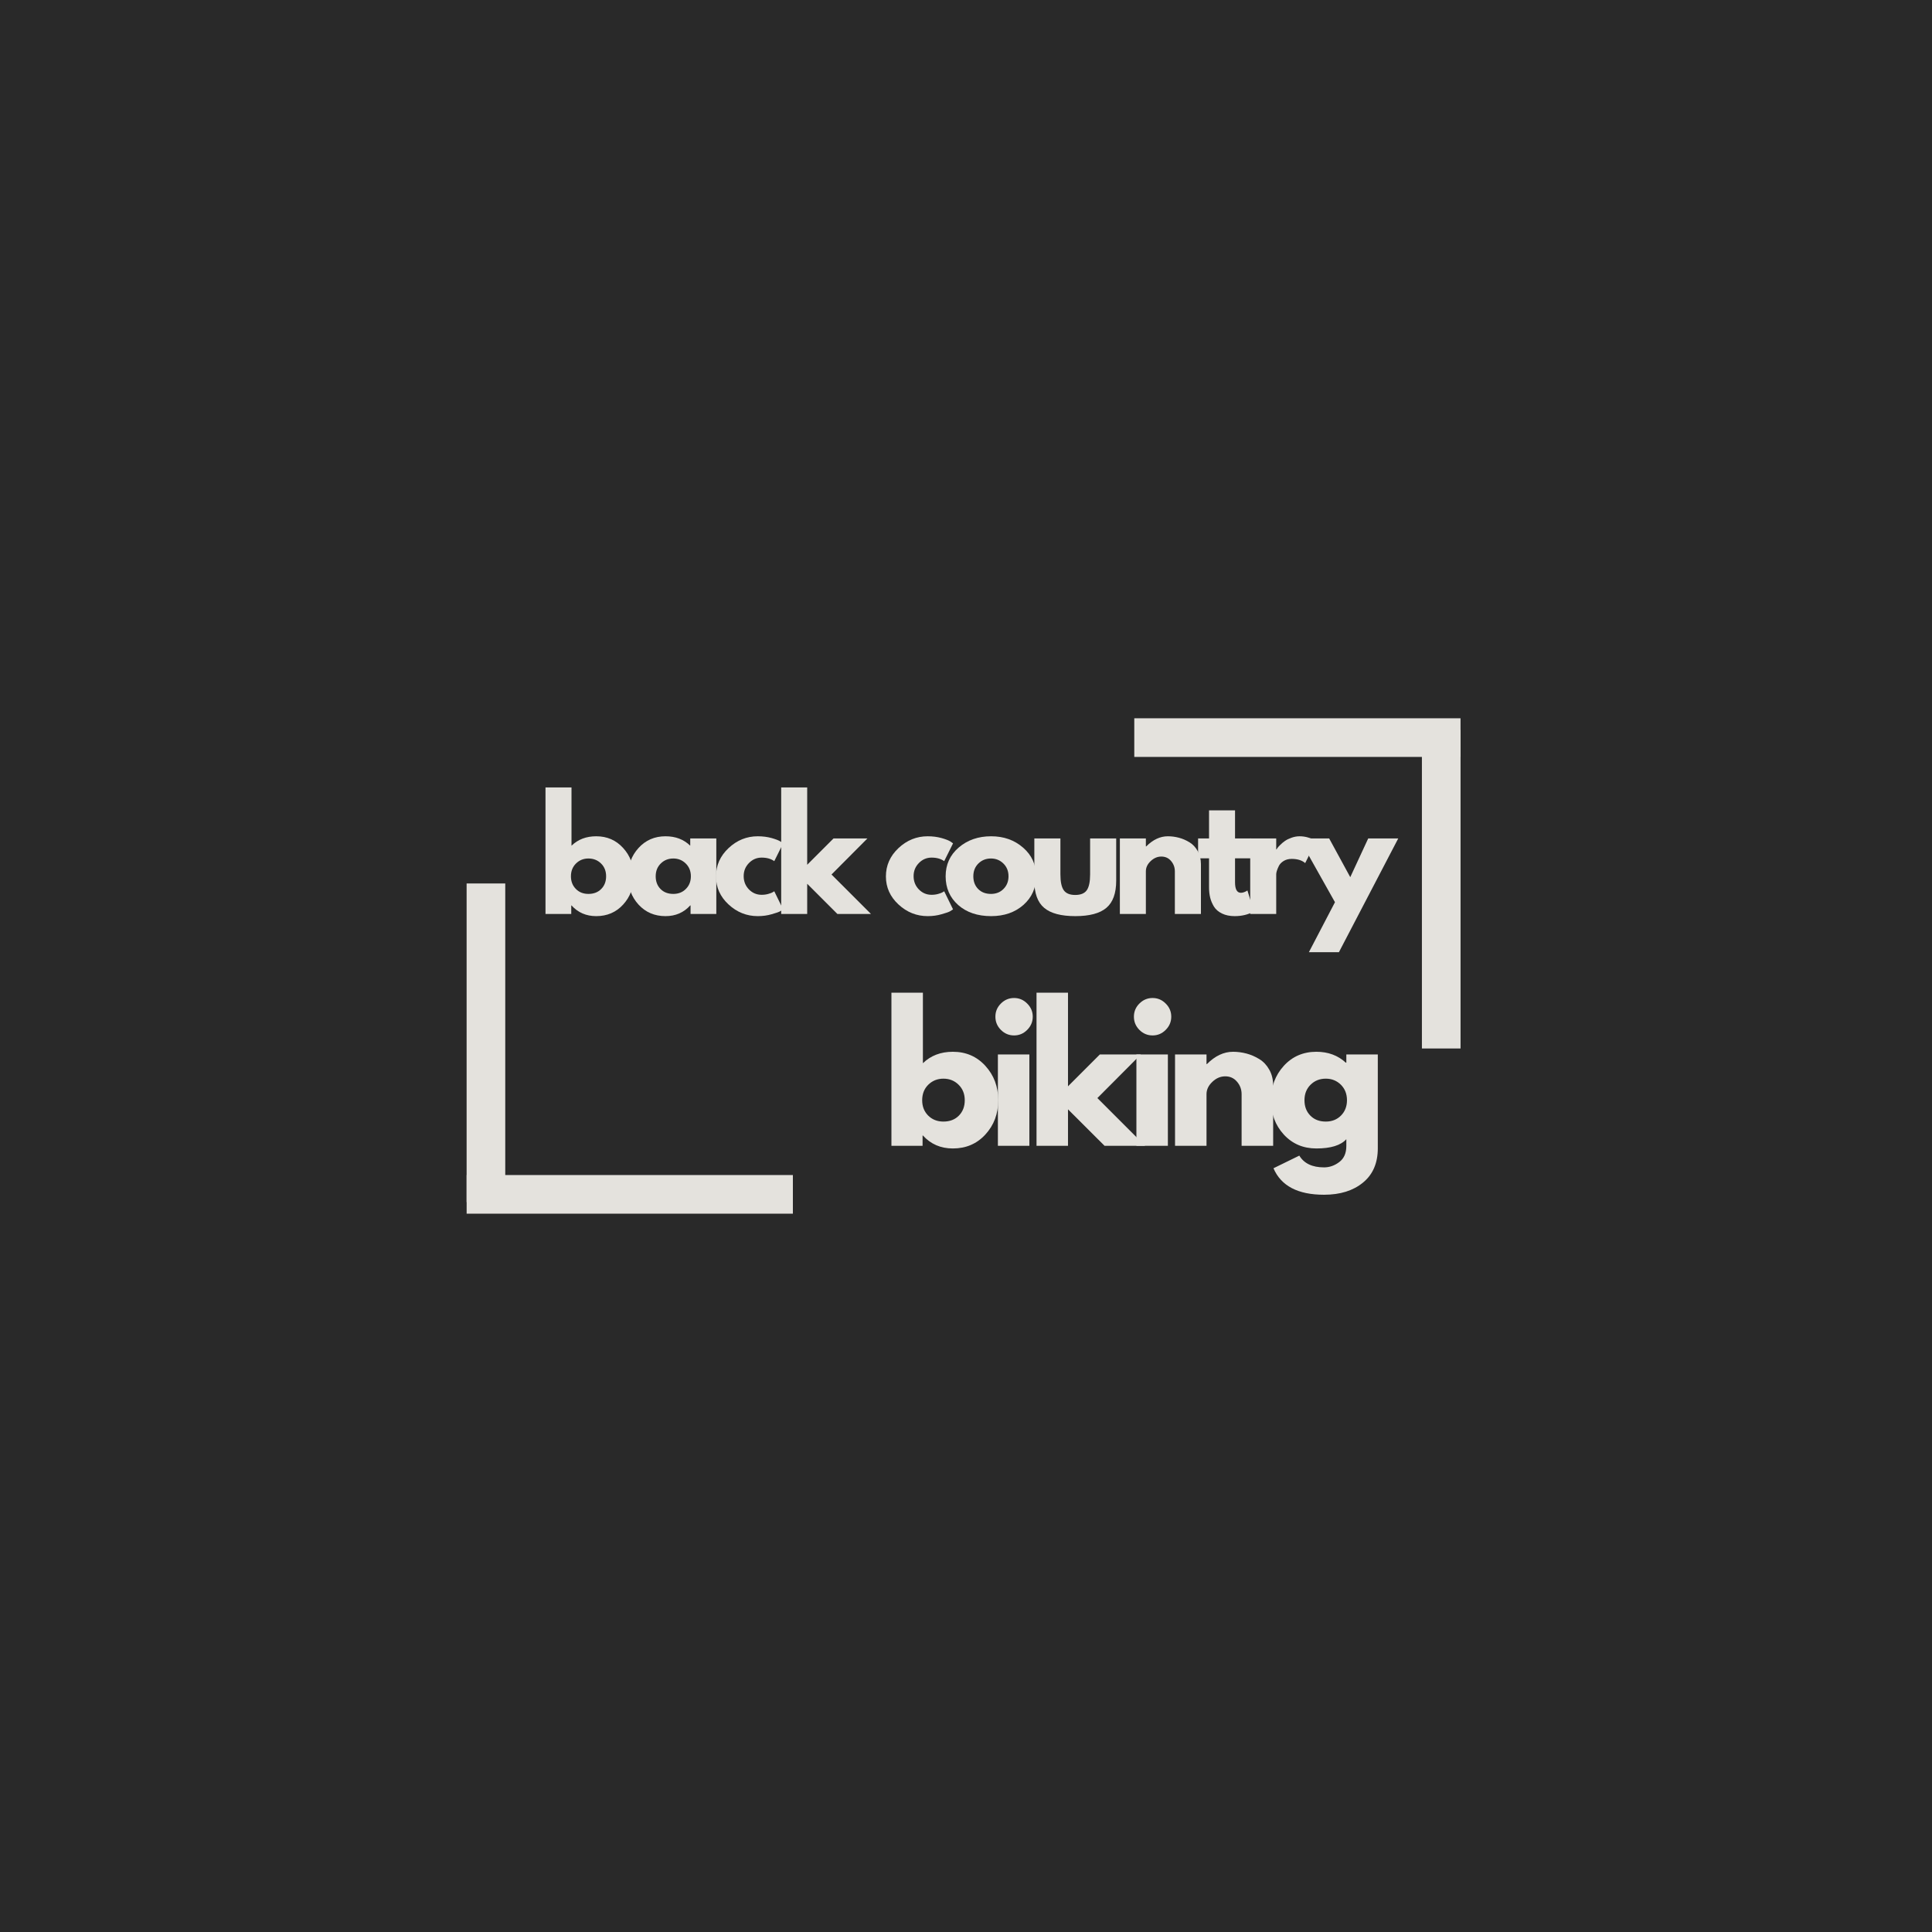 <svg xmlns="http://www.w3.org/2000/svg" xmlns:xlink="http://www.w3.org/1999/xlink" width="500" zoomAndPan="magnify" viewBox="0 0 375 375" height="500" preserveAspectRatio="xMidYMid meet" version="1.0"><defs><g/></defs><rect x="-37.5" width="450" fill="#ffffff" y="-37.5" height="450" fill-opacity="1"/><rect x="-37.5" width="450" fill="#292929" y="-37.5" height="450" fill-opacity="1"/><g fill="#e4e2dd" fill-opacity="1"><g transform="translate(104.162, 177.399)"><g><path d="M 16.781 -12.812 C 18.156 -11.312 18.844 -9.477 18.844 -7.312 C 18.844 -5.145 18.156 -3.312 16.781 -1.812 C 15.414 -0.32 13.676 0.422 11.562 0.422 C 9.625 0.422 8.023 -0.27 6.766 -1.656 L 6.719 -1.656 L 6.719 0 L 1.719 0 L 1.719 -24.562 L 6.766 -24.562 L 6.766 -13.25 C 8.023 -14.469 9.625 -15.078 11.562 -15.078 C 13.676 -15.078 15.414 -14.32 16.781 -12.812 Z M 12.531 -4.844 C 13.164 -5.477 13.484 -6.301 13.484 -7.312 C 13.484 -8.32 13.156 -9.148 12.5 -9.797 C 11.844 -10.441 11.023 -10.766 10.047 -10.766 C 9.098 -10.766 8.297 -10.441 7.641 -9.797 C 6.984 -9.148 6.656 -8.32 6.656 -7.312 C 6.656 -6.32 6.973 -5.504 7.609 -4.859 C 8.242 -4.211 9.055 -3.891 10.047 -3.891 C 11.078 -3.891 11.906 -4.207 12.531 -4.844 Z M 12.531 -4.844 "/></g></g></g><g fill="#e4e2dd" fill-opacity="1"><g transform="translate(121.239, 177.399)"><g><path d="M 2.703 -1.812 C 1.336 -3.312 0.656 -5.145 0.656 -7.312 C 0.656 -9.477 1.336 -11.312 2.703 -12.812 C 4.078 -14.32 5.82 -15.078 7.938 -15.078 C 9.883 -15.078 11.484 -14.469 12.734 -13.25 L 12.734 -14.656 L 17.797 -14.656 L 17.797 0 L 12.797 0 L 12.797 -1.656 L 12.734 -1.656 C 11.484 -0.27 9.883 0.422 7.938 0.422 C 5.82 0.422 4.078 -0.32 2.703 -1.812 Z M 7.016 -9.797 C 6.359 -9.148 6.031 -8.32 6.031 -7.312 C 6.031 -6.301 6.344 -5.477 6.969 -4.844 C 7.594 -4.207 8.422 -3.891 9.453 -3.891 C 10.441 -3.891 11.254 -4.211 11.891 -4.859 C 12.535 -5.504 12.859 -6.32 12.859 -7.312 C 12.859 -8.32 12.523 -9.148 11.859 -9.797 C 11.203 -10.441 10.398 -10.766 9.453 -10.766 C 8.484 -10.766 7.672 -10.441 7.016 -9.797 Z M 7.016 -9.797 "/></g></g></g><g fill="#e4e2dd" fill-opacity="1"><g transform="translate(138.316, 177.399)"><g><path d="M 9.516 -10.938 C 8.555 -10.938 7.734 -10.582 7.047 -9.875 C 6.367 -9.176 6.031 -8.332 6.031 -7.344 C 6.031 -6.332 6.367 -5.473 7.047 -4.766 C 7.734 -4.066 8.555 -3.719 9.516 -3.719 C 9.973 -3.719 10.406 -3.773 10.812 -3.891 C 11.219 -4.004 11.516 -4.117 11.703 -4.234 L 11.969 -4.406 L 13.688 -0.891 C 13.551 -0.797 13.363 -0.676 13.125 -0.531 C 12.883 -0.383 12.336 -0.191 11.484 0.047 C 10.641 0.297 9.734 0.422 8.766 0.422 C 6.617 0.422 4.727 -0.332 3.094 -1.844 C 1.469 -3.352 0.656 -5.164 0.656 -7.281 C 0.656 -9.414 1.469 -11.25 3.094 -12.781 C 4.727 -14.312 6.617 -15.078 8.766 -15.078 C 9.734 -15.078 10.629 -14.961 11.453 -14.734 C 12.273 -14.504 12.859 -14.273 13.203 -14.047 L 13.688 -13.703 L 11.969 -10.25 C 11.344 -10.707 10.523 -10.938 9.516 -10.938 Z M 9.516 -10.938 "/></g></g></g><g fill="#e4e2dd" fill-opacity="1"><g transform="translate(149.91, 177.399)"><g><path d="M 18.453 -14.656 L 11.484 -7.656 L 19.141 0 L 12.625 0 L 6.766 -5.859 L 6.766 0 L 1.719 0 L 1.719 -24.562 L 6.766 -24.562 L 6.766 -9.547 L 11.875 -14.656 Z M 18.453 -14.656 "/></g></g></g><g fill="#e4e2dd" fill-opacity="1"><g transform="translate(165.93, 177.399)"><g/></g></g><g fill="#e4e2dd" fill-opacity="1"><g transform="translate(171.298, 177.399)"><g><path d="M 9.516 -10.938 C 8.555 -10.938 7.734 -10.582 7.047 -9.875 C 6.367 -9.176 6.031 -8.332 6.031 -7.344 C 6.031 -6.332 6.367 -5.473 7.047 -4.766 C 7.734 -4.066 8.555 -3.719 9.516 -3.719 C 9.973 -3.719 10.406 -3.773 10.812 -3.891 C 11.219 -4.004 11.516 -4.117 11.703 -4.234 L 11.969 -4.406 L 13.688 -0.891 C 13.551 -0.797 13.363 -0.676 13.125 -0.531 C 12.883 -0.383 12.336 -0.191 11.484 0.047 C 10.641 0.297 9.734 0.422 8.766 0.422 C 6.617 0.422 4.727 -0.332 3.094 -1.844 C 1.469 -3.352 0.656 -5.164 0.656 -7.281 C 0.656 -9.414 1.469 -11.25 3.094 -12.781 C 4.727 -14.312 6.617 -15.078 8.766 -15.078 C 9.734 -15.078 10.629 -14.961 11.453 -14.734 C 12.273 -14.504 12.859 -14.273 13.203 -14.047 L 13.688 -13.703 L 11.969 -10.25 C 11.344 -10.707 10.523 -10.938 9.516 -10.938 Z M 9.516 -10.938 "/></g></g></g><g fill="#e4e2dd" fill-opacity="1"><g transform="translate(182.892, 177.399)"><g><path d="M 3.094 -1.734 C 1.469 -3.18 0.656 -5.039 0.656 -7.312 C 0.656 -9.582 1.5 -11.441 3.188 -12.891 C 4.883 -14.348 6.984 -15.078 9.484 -15.078 C 11.941 -15.078 14.008 -14.344 15.688 -12.875 C 17.375 -11.414 18.219 -9.562 18.219 -7.312 C 18.219 -5.062 17.395 -3.207 15.75 -1.75 C 14.102 -0.301 12.016 0.422 9.484 0.422 C 6.859 0.422 4.727 -0.297 3.094 -1.734 Z M 7.016 -9.797 C 6.359 -9.148 6.031 -8.32 6.031 -7.312 C 6.031 -6.301 6.344 -5.477 6.969 -4.844 C 7.594 -4.207 8.422 -3.891 9.453 -3.891 C 10.441 -3.891 11.254 -4.211 11.891 -4.859 C 12.535 -5.504 12.859 -6.32 12.859 -7.312 C 12.859 -8.32 12.523 -9.148 11.859 -9.797 C 11.203 -10.441 10.398 -10.766 9.453 -10.766 C 8.484 -10.766 7.672 -10.441 7.016 -9.797 Z M 7.016 -9.797 "/></g></g></g><g fill="#e4e2dd" fill-opacity="1"><g transform="translate(199.341, 177.399)"><g><path d="M 6.484 -14.656 L 6.484 -7.688 C 6.484 -6.238 6.703 -5.207 7.141 -4.594 C 7.578 -3.988 8.316 -3.688 9.359 -3.688 C 10.41 -3.688 11.156 -3.988 11.594 -4.594 C 12.031 -5.207 12.25 -6.238 12.25 -7.688 L 12.25 -14.656 L 17.312 -14.656 L 17.312 -6.453 C 17.312 -4.016 16.676 -2.258 15.406 -1.188 C 14.145 -0.113 12.133 0.422 9.375 0.422 C 6.613 0.422 4.598 -0.113 3.328 -1.188 C 2.055 -2.258 1.422 -4.016 1.422 -6.453 L 1.422 -14.656 Z M 6.484 -14.656 "/></g></g></g><g fill="#e4e2dd" fill-opacity="1"><g transform="translate(215.647, 177.399)"><g><path d="M 1.719 0 L 1.719 -14.656 L 6.766 -14.656 L 6.766 -13.109 L 6.828 -13.109 C 8.141 -14.422 9.539 -15.078 11.031 -15.078 C 11.75 -15.078 12.461 -14.984 13.172 -14.797 C 13.891 -14.609 14.578 -14.312 15.234 -13.906 C 15.891 -13.508 16.422 -12.941 16.828 -12.203 C 17.242 -11.473 17.453 -10.625 17.453 -9.656 L 17.453 0 L 12.391 0 L 12.391 -8.281 C 12.391 -9.039 12.145 -9.707 11.656 -10.281 C 11.176 -10.852 10.547 -11.141 9.766 -11.141 C 9.004 -11.141 8.312 -10.844 7.688 -10.25 C 7.07 -9.664 6.766 -9.008 6.766 -8.281 L 6.766 0 Z M 1.719 0 "/></g></g></g><g fill="#e4e2dd" fill-opacity="1"><g transform="translate(232.095, 177.399)"><g><path d="M 2.578 -14.656 L 2.578 -20.109 L 7.625 -20.109 L 7.625 -14.656 L 10.719 -14.656 L 10.719 -10.797 L 7.625 -10.797 L 7.625 -6.141 C 7.625 -4.785 8.004 -4.109 8.766 -4.109 C 8.953 -4.109 9.148 -4.145 9.359 -4.219 C 9.578 -4.301 9.742 -4.379 9.859 -4.453 L 10.031 -4.562 L 11.281 -0.484 C 10.195 0.117 8.957 0.422 7.562 0.422 C 6.613 0.422 5.797 0.254 5.109 -0.078 C 4.422 -0.41 3.898 -0.852 3.547 -1.406 C 3.203 -1.969 2.953 -2.555 2.797 -3.172 C 2.648 -3.797 2.578 -4.461 2.578 -5.172 L 2.578 -10.797 L 0.453 -10.797 L 0.453 -14.656 Z M 2.578 -14.656 "/></g></g></g><g fill="#e4e2dd" fill-opacity="1"><g transform="translate(240.948, 177.399)"><g><path d="M 1.719 0 L 1.719 -14.656 L 6.766 -14.656 L 6.766 -12.531 L 6.828 -12.531 C 6.867 -12.613 6.93 -12.711 7.016 -12.828 C 7.098 -12.941 7.281 -13.141 7.562 -13.422 C 7.852 -13.711 8.16 -13.969 8.484 -14.188 C 8.805 -14.414 9.223 -14.617 9.734 -14.797 C 10.254 -14.984 10.781 -15.078 11.312 -15.078 C 11.863 -15.078 12.406 -15 12.938 -14.844 C 13.469 -14.695 13.859 -14.547 14.109 -14.391 L 14.516 -14.172 L 12.391 -9.875 C 11.766 -10.414 10.891 -10.688 9.766 -10.688 C 9.16 -10.688 8.641 -10.551 8.203 -10.281 C 7.766 -10.008 7.453 -9.68 7.266 -9.297 C 7.086 -8.922 6.957 -8.598 6.875 -8.328 C 6.801 -8.066 6.766 -7.863 6.766 -7.719 L 6.766 0 Z M 1.719 0 "/></g></g></g><g fill="#e4e2dd" fill-opacity="1"><g transform="translate(252.741, 177.399)"><g><path d="M 12.828 -14.656 L 18.656 -14.656 L 7.141 7.422 L 1.312 7.422 L 6.375 -2.281 L -0.578 -14.656 L 5.25 -14.656 L 9.344 -7.141 Z M 12.828 -14.656 "/></g></g></g><g fill="#e4e2dd" fill-opacity="1"><g transform="translate(105.978, 222.399)"><g/></g></g><g fill="#e4e2dd" fill-opacity="1"><g transform="translate(112.474, 222.399)"><g/></g></g><g fill="#e4e2dd" fill-opacity="1"><g transform="translate(118.97, 222.399)"><g/></g></g><g fill="#e4e2dd" fill-opacity="1"><g transform="translate(125.466, 222.399)"><g/></g></g><g fill="#e4e2dd" fill-opacity="1"><g transform="translate(131.962, 222.399)"><g/></g></g><g fill="#e4e2dd" fill-opacity="1"><g transform="translate(138.459, 222.399)"><g/></g></g><g fill="#e4e2dd" fill-opacity="1"><g transform="translate(144.955, 222.399)"><g/></g></g><g fill="#e4e2dd" fill-opacity="1"><g transform="translate(151.451, 222.399)"><g/></g></g><g fill="#e4e2dd" fill-opacity="1"><g transform="translate(157.947, 222.399)"><g/></g></g><g fill="#e4e2dd" fill-opacity="1"><g transform="translate(164.443, 222.399)"><g/></g></g><g fill="#e4e2dd" fill-opacity="1"><g transform="translate(170.947, 222.399)"><g><path d="M 20.312 -15.516 C 21.977 -13.691 22.812 -11.469 22.812 -8.844 C 22.812 -6.219 21.977 -4 20.312 -2.188 C 18.656 -0.383 16.551 0.516 14 0.516 C 11.645 0.516 9.707 -0.32 8.188 -2 L 8.125 -2 L 8.125 0 L 2.078 0 L 2.078 -29.719 L 8.188 -29.719 L 8.188 -16.031 C 9.707 -17.508 11.645 -18.25 14 -18.25 C 16.551 -18.25 18.656 -17.336 20.312 -15.516 Z M 15.172 -5.859 C 15.93 -6.629 16.312 -7.625 16.312 -8.844 C 16.312 -10.07 15.91 -11.078 15.109 -11.859 C 14.316 -12.641 13.336 -13.031 12.172 -13.031 C 11.016 -13.031 10.035 -12.641 9.234 -11.859 C 8.441 -11.078 8.047 -10.07 8.047 -8.844 C 8.047 -7.645 8.43 -6.656 9.203 -5.875 C 9.984 -5.094 10.973 -4.703 12.172 -4.703 C 13.41 -4.703 14.41 -5.086 15.172 -5.859 Z M 15.172 -5.859 "/></g></g></g><g fill="#e4e2dd" fill-opacity="1"><g transform="translate(191.612, 222.399)"><g><path d="M 2.656 -27.609 C 3.375 -28.328 4.227 -28.688 5.219 -28.688 C 6.207 -28.688 7.055 -28.328 7.766 -27.609 C 8.484 -26.898 8.844 -26.051 8.844 -25.062 C 8.844 -24.07 8.484 -23.219 7.766 -22.5 C 7.055 -21.781 6.207 -21.422 5.219 -21.422 C 4.227 -21.422 3.375 -21.781 2.656 -22.5 C 1.945 -23.219 1.594 -24.07 1.594 -25.062 C 1.594 -26.051 1.945 -26.898 2.656 -27.609 Z M 2.078 -17.734 L 2.078 0 L 8.188 0 L 8.188 -17.734 Z M 2.078 -17.734 "/></g></g></g><g fill="#e4e2dd" fill-opacity="1"><g transform="translate(199.11, 222.399)"><g><path d="M 22.328 -17.734 L 13.891 -9.266 L 23.156 0 L 15.281 0 L 8.188 -7.078 L 8.188 0 L 2.078 0 L 2.078 -29.719 L 8.188 -29.719 L 8.188 -11.547 L 14.375 -17.734 Z M 22.328 -17.734 "/></g></g></g><g fill="#e4e2dd" fill-opacity="1"><g transform="translate(218.497, 222.399)"><g><path d="M 2.656 -27.609 C 3.375 -28.328 4.227 -28.688 5.219 -28.688 C 6.207 -28.688 7.055 -28.328 7.766 -27.609 C 8.484 -26.898 8.844 -26.051 8.844 -25.062 C 8.844 -24.07 8.484 -23.219 7.766 -22.5 C 7.055 -21.781 6.207 -21.422 5.219 -21.422 C 4.227 -21.422 3.375 -21.781 2.656 -22.5 C 1.945 -23.219 1.594 -24.07 1.594 -25.062 C 1.594 -26.051 1.945 -26.898 2.656 -27.609 Z M 2.078 -17.734 L 2.078 0 L 8.188 0 L 8.188 -17.734 Z M 2.078 -17.734 "/></g></g></g><g fill="#e4e2dd" fill-opacity="1"><g transform="translate(225.995, 222.399)"><g><path d="M 2.078 0 L 2.078 -17.734 L 8.188 -17.734 L 8.188 -15.859 L 8.266 -15.859 C 9.848 -17.453 11.539 -18.25 13.344 -18.25 C 14.219 -18.25 15.086 -18.133 15.953 -17.906 C 16.816 -17.676 17.645 -17.316 18.438 -16.828 C 19.227 -16.348 19.875 -15.66 20.375 -14.766 C 20.875 -13.879 21.125 -12.852 21.125 -11.688 L 21.125 0 L 15 0 L 15 -10.016 C 15 -10.941 14.703 -11.75 14.109 -12.438 C 13.523 -13.133 12.766 -13.484 11.828 -13.484 C 10.898 -13.484 10.062 -13.125 9.312 -12.406 C 8.562 -11.695 8.188 -10.898 8.188 -10.016 L 8.188 0 Z M 2.078 0 "/></g></g></g><g fill="#e4e2dd" fill-opacity="1"><g transform="translate(245.9, 222.399)"><g><path d="M 1.281 4.359 L 6.297 1.906 C 7.211 3.426 8.812 4.188 11.094 4.188 C 12.156 4.188 13.141 3.844 14.047 3.156 C 14.961 2.477 15.422 1.438 15.422 0.031 L 15.422 -1.281 C 14.336 -0.082 12.398 0.516 9.609 0.516 C 7.047 0.516 4.938 -0.383 3.281 -2.188 C 1.625 -4 0.797 -6.219 0.797 -8.844 C 0.797 -11.469 1.625 -13.691 3.281 -15.516 C 4.938 -17.336 7.047 -18.25 9.609 -18.25 C 11.891 -18.25 13.789 -17.547 15.312 -16.141 L 15.422 -16.141 L 15.422 -17.734 L 21.531 -17.734 L 21.531 0.484 C 21.531 3.359 20.57 5.578 18.656 7.141 C 16.75 8.711 14.227 9.5 11.094 9.5 C 6.02 9.5 2.75 7.785 1.281 4.359 Z M 8.484 -11.859 C 7.691 -11.078 7.297 -10.07 7.297 -8.844 C 7.297 -7.625 7.676 -6.629 8.438 -5.859 C 9.195 -5.086 10.195 -4.703 11.438 -4.703 C 12.633 -4.703 13.617 -5.094 14.391 -5.875 C 15.16 -6.656 15.547 -7.645 15.547 -8.844 C 15.547 -10.07 15.148 -11.078 14.359 -11.859 C 13.566 -12.641 12.594 -13.031 11.438 -13.031 C 10.258 -13.031 9.273 -12.641 8.484 -11.859 Z M 8.484 -11.859 "/></g></g></g><path stroke-linecap="butt" transform="matrix(0.75, 0, 0, 0.75, 90.574, 228.073)" fill="none" stroke-linejoin="miter" d="M -0 5.001 L 84.432 5.001 " stroke="#e4e2dd" stroke-width="10" stroke-opacity="1" stroke-miterlimit="4"/><path stroke-linecap="butt" transform="matrix(0, 0.75, -0.75, 0, 98.07, 171.479)" fill="none" stroke-linejoin="miter" d="M 0.001 5 L 82.465 5 " stroke="#e4e2dd" stroke-width="10" stroke-opacity="1" stroke-miterlimit="4"/><path stroke-linecap="butt" transform="matrix(-0.75, 0, 0, -0.75, 283.487, 146.919)" fill="none" stroke-linejoin="miter" d="M -0.001 5.002 L 84.431 5.002 " stroke="#e4e2dd" stroke-width="10" stroke-opacity="1" stroke-miterlimit="4"/><path stroke-linecap="butt" transform="matrix(0, -0.75, 0.75, 0, 275.991, 203.513)" fill="none" stroke-linejoin="miter" d="M 0.001 5.001 L 82.465 5.001 " stroke="#e4e2dd" stroke-width="10" stroke-opacity="1" stroke-miterlimit="4"/></svg>